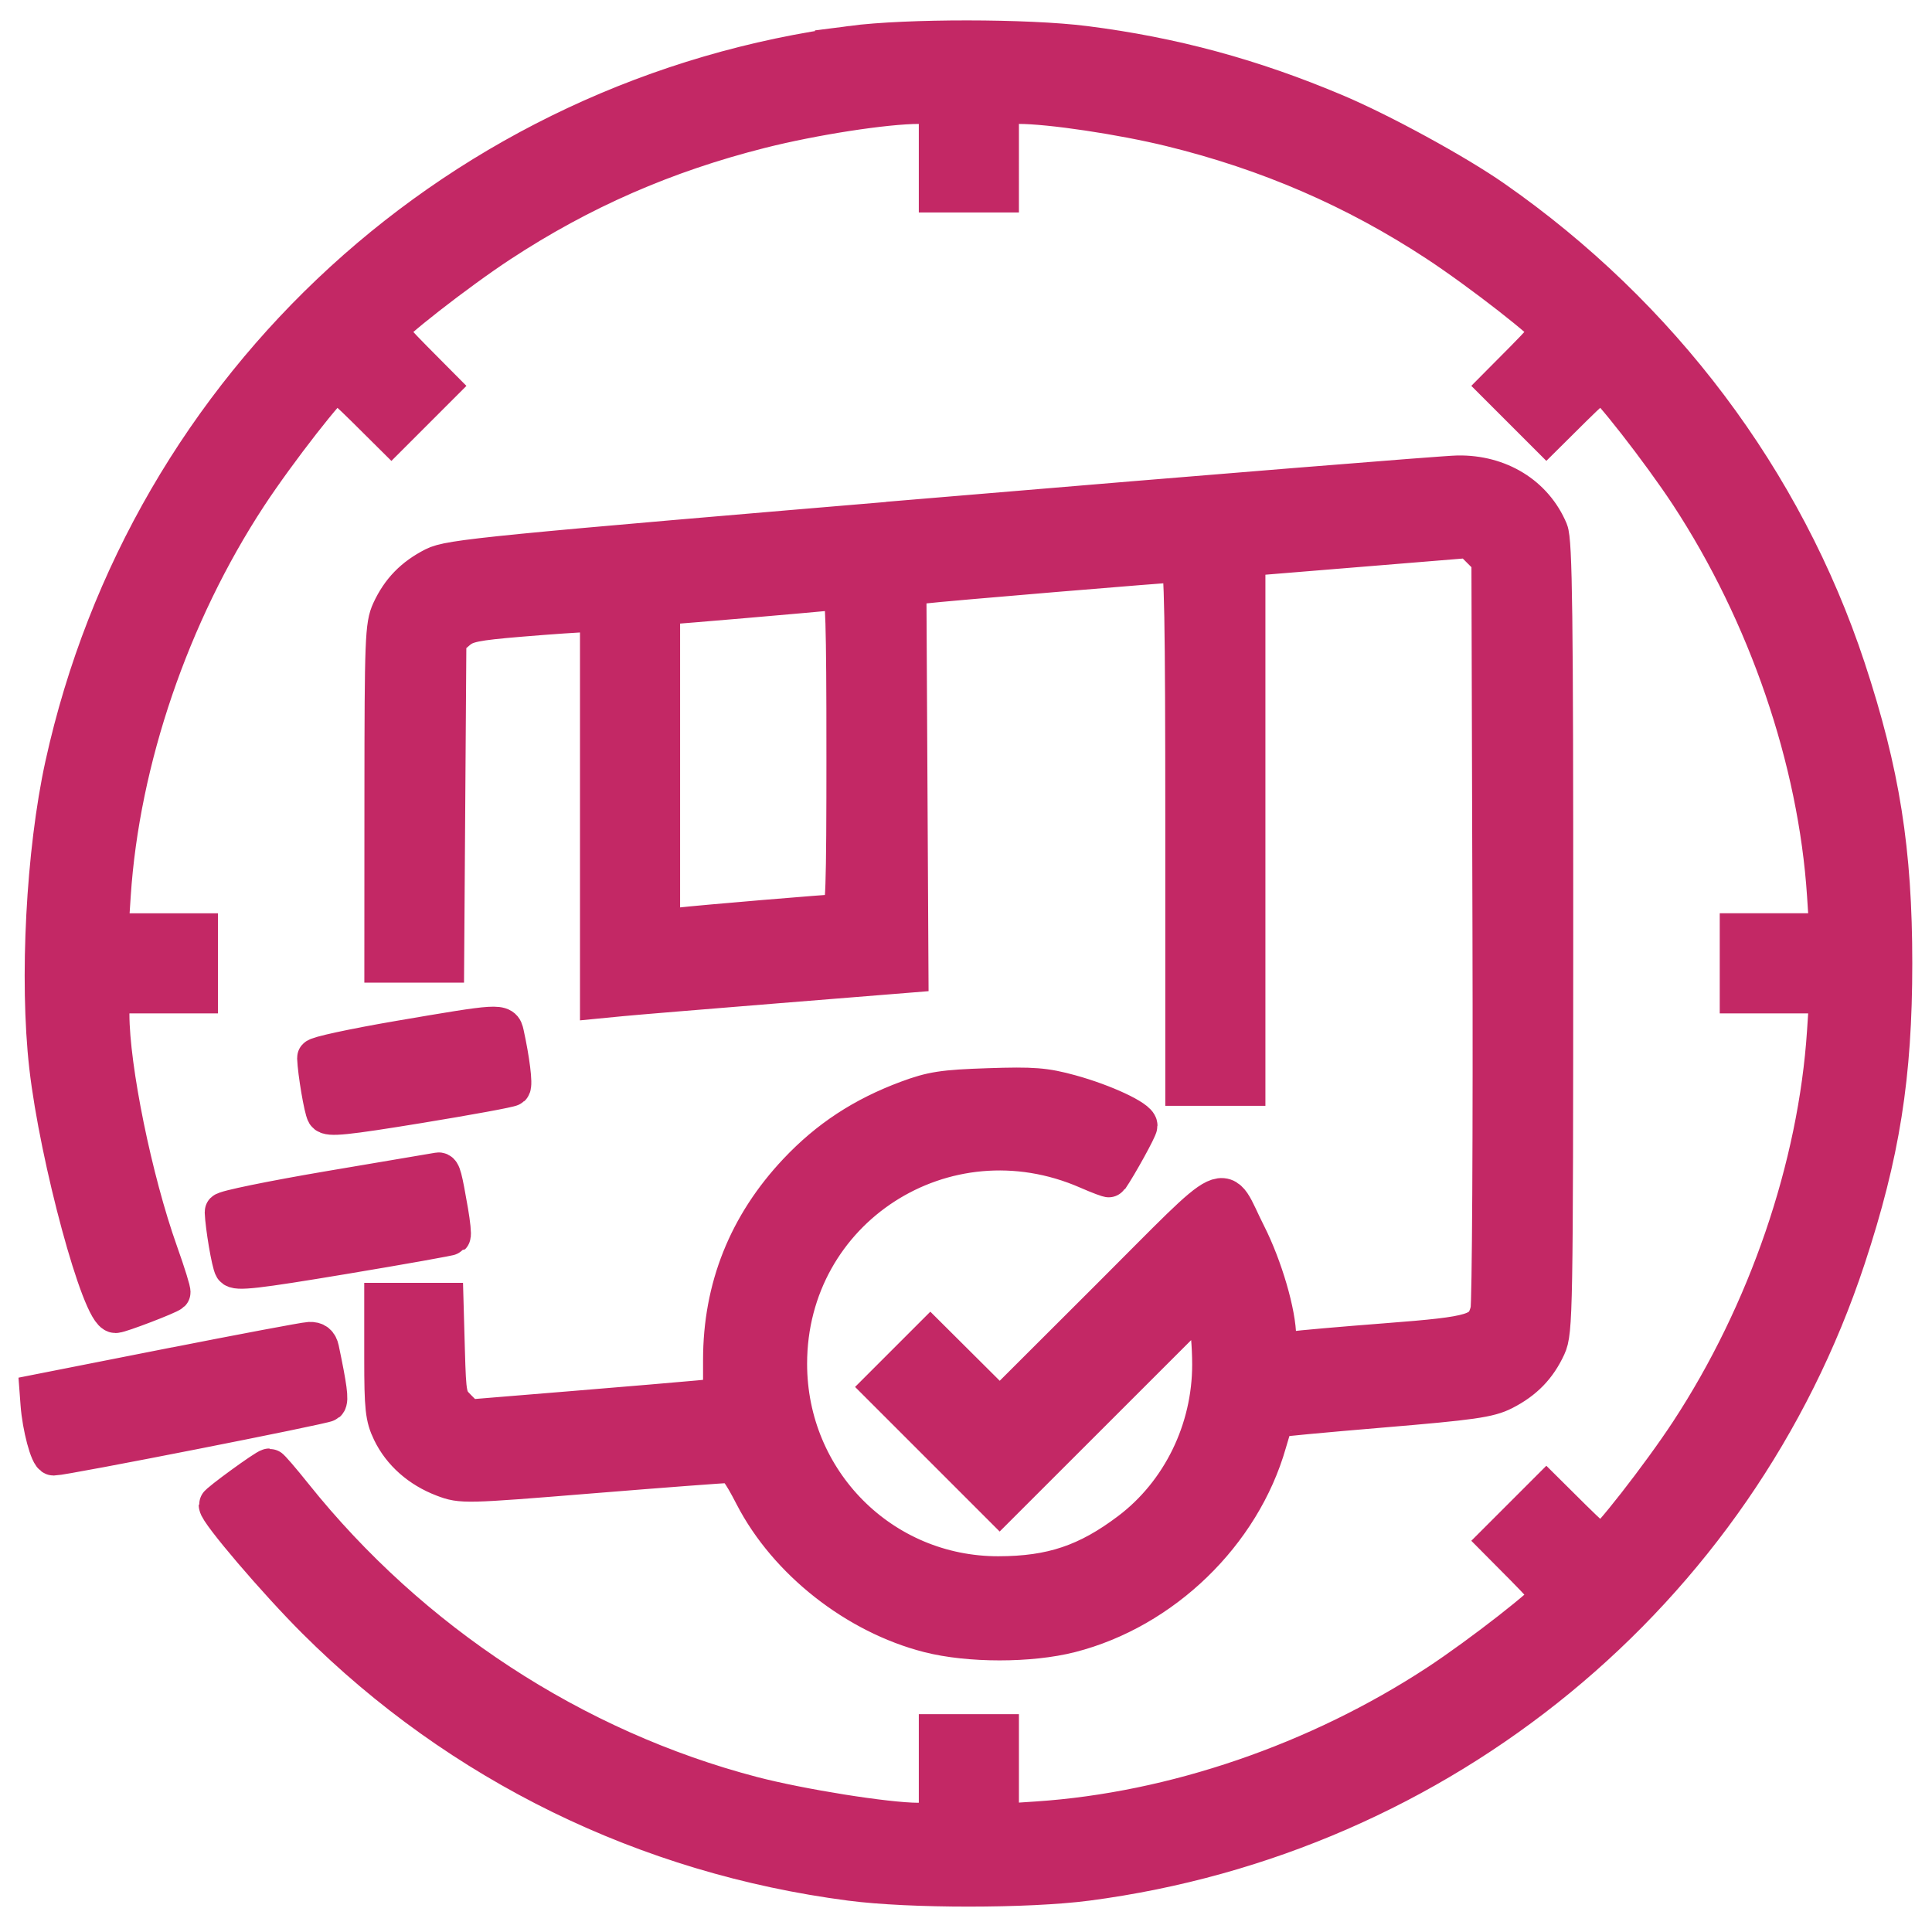 <?xml version="1.0" encoding="UTF-8"?>
<svg id="_Слой_1" data-name="Слой 1" xmlns="http://www.w3.org/2000/svg" viewBox="0 0 501.73 501.73">
  <defs>
    <style>
      .cls-1 {
        fill: #c32865;
        fill-rule: evenodd;
        stroke: #c32865;
        stroke-miterlimit: 10;
        stroke-width: 10px;
      }
    </style>
  </defs>
  <path class="cls-1" d="M221.12,11.71C119.97,24.94,38.48,99.5,16.68,198.75c-4.91,22.38-6.66,55.7-4.1,78.18,2.72,23.87,13.68,64.25,17.43,64.25,1.16,0,13.67-4.79,14.45-5.53,.19-.18-1.26-4.88-3.24-10.43-6.69-18.8-12.59-47.76-12.61-61.79v-5.25s11.5,0,11.5,0h11.5v-16H28.32l.64-9.77c2.3-35.03,15.26-72.99,35.43-103.73,7.5-11.43,21.6-29.5,23.01-29.5,.36,0,3.72,3.03,7.45,6.73l6.78,6.73,6.22-6.22,6.22-6.22-6.73-6.78c-3.7-3.73-6.73-7.08-6.73-7.45,0-1.4,18.02-15.48,29.22-22.83,21.02-13.79,42.74-23.29,67.6-29.58,13.72-3.47,32.52-6.38,41.23-6.38h4.95v23h16V27.18h4.95c8.15,0,26.77,2.78,39.55,5.91,25.23,6.18,47.79,15.94,69,29.86,11.43,7.5,29.5,21.6,29.5,23.01,0,.36-3.03,3.72-6.73,7.45l-6.73,6.78,6.22,6.22,6.22,6.22,6.78-6.73c3.73-3.7,7.08-6.73,7.45-6.73,1.4,0,15.48,18.02,22.83,29.22,20.34,31.01,33.32,68.91,35.62,104.01l.64,9.77h-23.3v16h23.3l-.64,9.77c-2.3,35.1-15.28,73-35.62,104.01-7.34,11.2-21.42,29.22-22.83,29.22-.36,0-3.72-3.03-7.45-6.73l-6.78-6.73-6.22,6.22-6.22,6.22,6.73,6.78c3.7,3.73,6.73,7.08,6.73,7.45,0,1.4-18.02,15.48-29.22,22.83-31.14,20.43-68.63,33.26-104.03,35.61l-9.75,.65v-23.3h-16v23h-5.25c-8.1-.01-30.5-3.58-43.05-6.86-46.3-12.11-88.69-39.82-119.13-77.89-3.19-3.99-6-7.25-6.25-7.25-.77,0-13.32,9.14-13.32,9.69,0,1.77,15.28,19.68,25.45,29.82,37.48,37.39,85.8,61.04,138.85,67.95,15.48,2.02,45.96,2.01,61.36,0,91.88-12.04,168.5-74.97,197.22-161.96,8.91-27.01,12.12-47.25,12.12-76.5s-3.21-49.49-12.12-76.5c-16.13-48.85-48.4-91.75-91.74-121.94-9.78-6.81-29.08-17.35-40.99-22.38-21.64-9.14-42.18-14.71-64.99-17.61-14.94-1.9-46.25-1.92-60.66-.04Zm23.5,122.44c-118.17,9.95-127.82,10.9-131.88,12.97-5.35,2.73-8.8,6.29-11.24,11.56-1.7,3.69-1.84,7.39-1.86,47.75l-.02,43.75h15.92l.29-42.09,.29-42.09,2.61-2.24c2.25-1.93,4.53-2.41,16.55-3.41,7.67-.64,15.38-1.17,17.14-1.17h3.2v100.29l5.75-.56c3.16-.31,21.27-1.81,40.25-3.34l34.5-2.78-.27-50.24-.27-50.24,4.27-.56c4.21-.55,64.13-5.57,66.53-5.57,.97,0,1.24,14.65,1.24,68v68h16V144.64l29.08-2.38,29.08-2.38,2.67,2.67,2.67,2.67,.27,96.01c.15,52.81-.1,97.43-.54,99.15-1.5,5.79-3.66,6.46-26.73,8.24-11.55,.89-22.69,1.87-24.75,2.17l-3.75,.55v-3.93c0-6.27-3.53-18.36-7.85-26.88-7.1-14.01-2.99-15.92-35.6,16.62l-28.54,28.49-9.01-8.97-9.01-8.97-6.24,6.24-6.24,6.24,15.24,15.24,15.24,15.24,26.41-26.4,26.41-26.4,1.08,3.9c.6,2.15,1.09,7.82,1.09,12.6,.01,17.04-7.93,33.29-21.17,43.31-11.02,8.34-20.32,11.46-34.15,11.48-30.33,.04-54.68-24.44-54.68-54.99,0-40.26,40.72-66.57,77.9-50.33,2.97,1.3,5.48,2.24,5.58,2.1,2.34-3.43,7.51-12.82,7.51-13.63,0-1.67-8.95-5.85-17.62-8.23-6.64-1.82-9.65-2.06-21.31-1.67-11.69,.39-14.61,.84-20.99,3.21-11.5,4.28-20.51,10.2-28.55,18.72-12.99,13.77-19.54,30.15-19.54,48.85v9.7l-6.25,.6c-3.44,.33-18.32,1.59-33.06,2.8l-26.81,2.2-2.69-2.69c-2.58-2.58-2.7-3.17-3.04-15.16l-.35-12.48h-15.79v14.68c0,12.8,.26,15.23,2.07,18.96,2.61,5.39,7.37,9.6,13.51,11.94,4.69,1.79,5.4,1.78,38.36-.9,18.46-1.5,34.56-2.72,35.77-2.7,1.74,.02,3.1,1.77,6.46,8.28,8.73,16.89,26.61,30.96,45.46,35.78,10.45,2.67,26.31,2.67,36.75,0,23.96-6.13,44.42-25.94,51.15-49.53,.94-3.3,1.83-6.14,1.98-6.31,.15-.17,12.58-1.34,27.63-2.6,23.54-1.97,27.97-2.6,31.73-4.53,5.35-2.73,8.81-6.29,11.24-11.57,1.75-3.8,1.84-9.05,1.86-106.28,.02-83.59-.22-102.87-1.33-105.5-3.85-9.19-12.89-14.77-23.65-14.59-3.58,.06-63.88,4.94-134,10.84Zm-25,61.03c0,36.02-.21,42-1.45,42-2.12,0-36.24,2.87-41.8,3.52l-4.75,.55v-84.07l2.25-.06c1.68-.04,33.79-2.8,44.5-3.82,.98-.09,1.25,8.88,1.25,41.88Zm-116,74.89c-11.82,2.02-21.48,4.11-21.46,4.64,.14,3.74,1.77,13.34,2.45,14.45,.69,1.11,4.99,.67,24.17-2.46,12.84-2.1,23.64-4.08,24.01-4.42,.59-.53-.22-7.06-1.72-13.85-.64-2.9-.94-2.89-27.46,1.64Zm-18,39c-15.12,2.57-27.48,5.11-27.46,5.64,.14,3.76,1.77,13.35,2.46,14.46,.69,1.12,5.73,.55,28.53-3.25,15.23-2.54,27.86-4.79,28.08-5.01,.22-.22-.07-3.06-.63-6.31-1.55-8.94-1.94-10.43-2.74-10.31-.4,.06-13.11,2.21-28.23,4.78Zm-41.5,46.04l-34,6.71,.21,2.81c.43,5.85,2.48,13.55,3.62,13.56,2.53,.01,70.22-13.31,70.96-13.96,.67-.6,.22-3.98-1.84-13.79-.33-1.57-1.15-2.22-2.7-2.14-1.23,.06-17.53,3.13-36.23,6.82Z"/>
</svg>